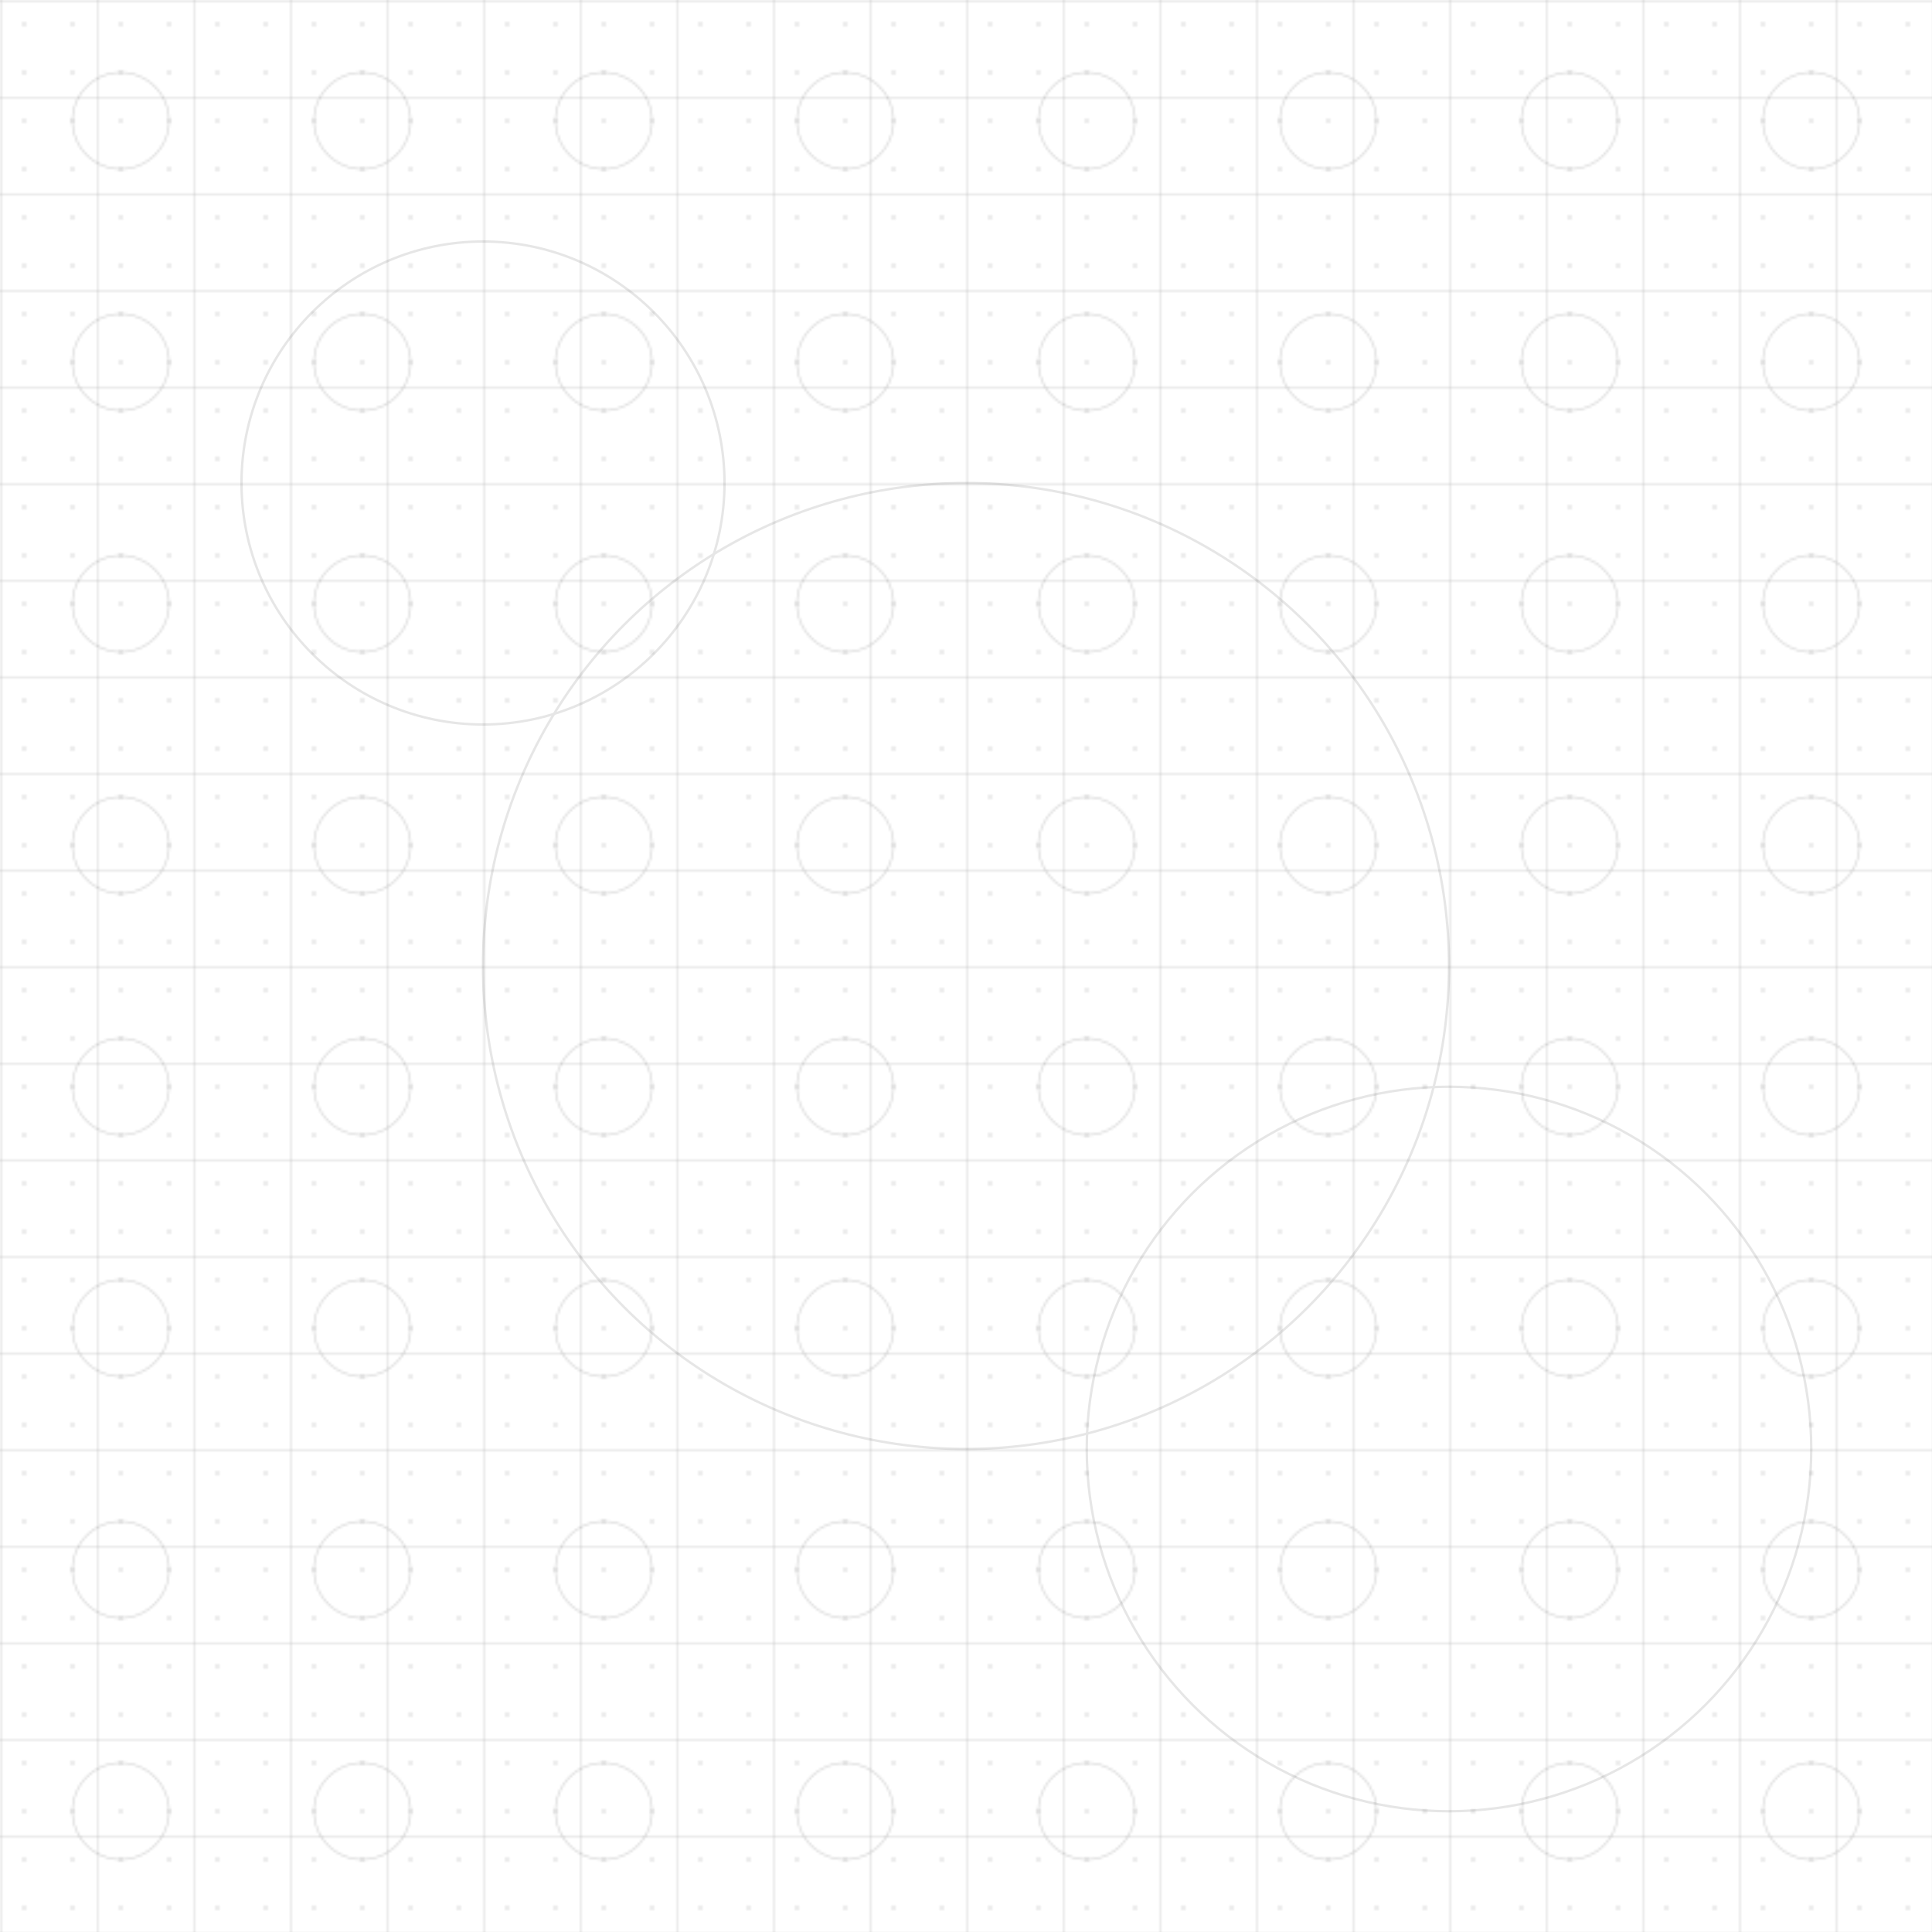 <?xml version="1.0" encoding="UTF-8"?>
<svg width="800" height="800" viewBox="0 0 800 800" xmlns="http://www.w3.org/2000/svg">
  <defs>
    <pattern id="grid" width="40" height="40" patternUnits="userSpaceOnUse">
      <path d="M 40 0 L 0 0 0 40" fill="none" stroke="currentColor" stroke-width="0.5" opacity="0.3"/>
    </pattern>
    <pattern id="circles" width="100" height="100" patternUnits="userSpaceOnUse">
      <circle cx="50" cy="50" r="20" fill="none" stroke="currentColor" stroke-width="0.5" opacity="0.2"/>
    </pattern>
    <pattern id="dots" width="20" height="20" patternUnits="userSpaceOnUse">
      <circle cx="10" cy="10" r="1" fill="currentColor" opacity="0.1"/>
    </pattern>
  </defs>
  
  <!-- Background layers -->
  <rect width="100%" height="100%" fill="url(#grid)"/>
  <rect width="100%" height="100%" fill="url(#circles)"/>
  <rect width="100%" height="100%" fill="url(#dots)"/>
  
  <!-- Decorative elements -->
  <g opacity="0.1">
    <circle cx="200" cy="200" r="100" fill="none" stroke="currentColor"/>
    <circle cx="600" cy="600" r="150" fill="none" stroke="currentColor"/>
    <circle cx="400" cy="400" r="200" fill="none" stroke="currentColor"/>
  </g>
</svg>
